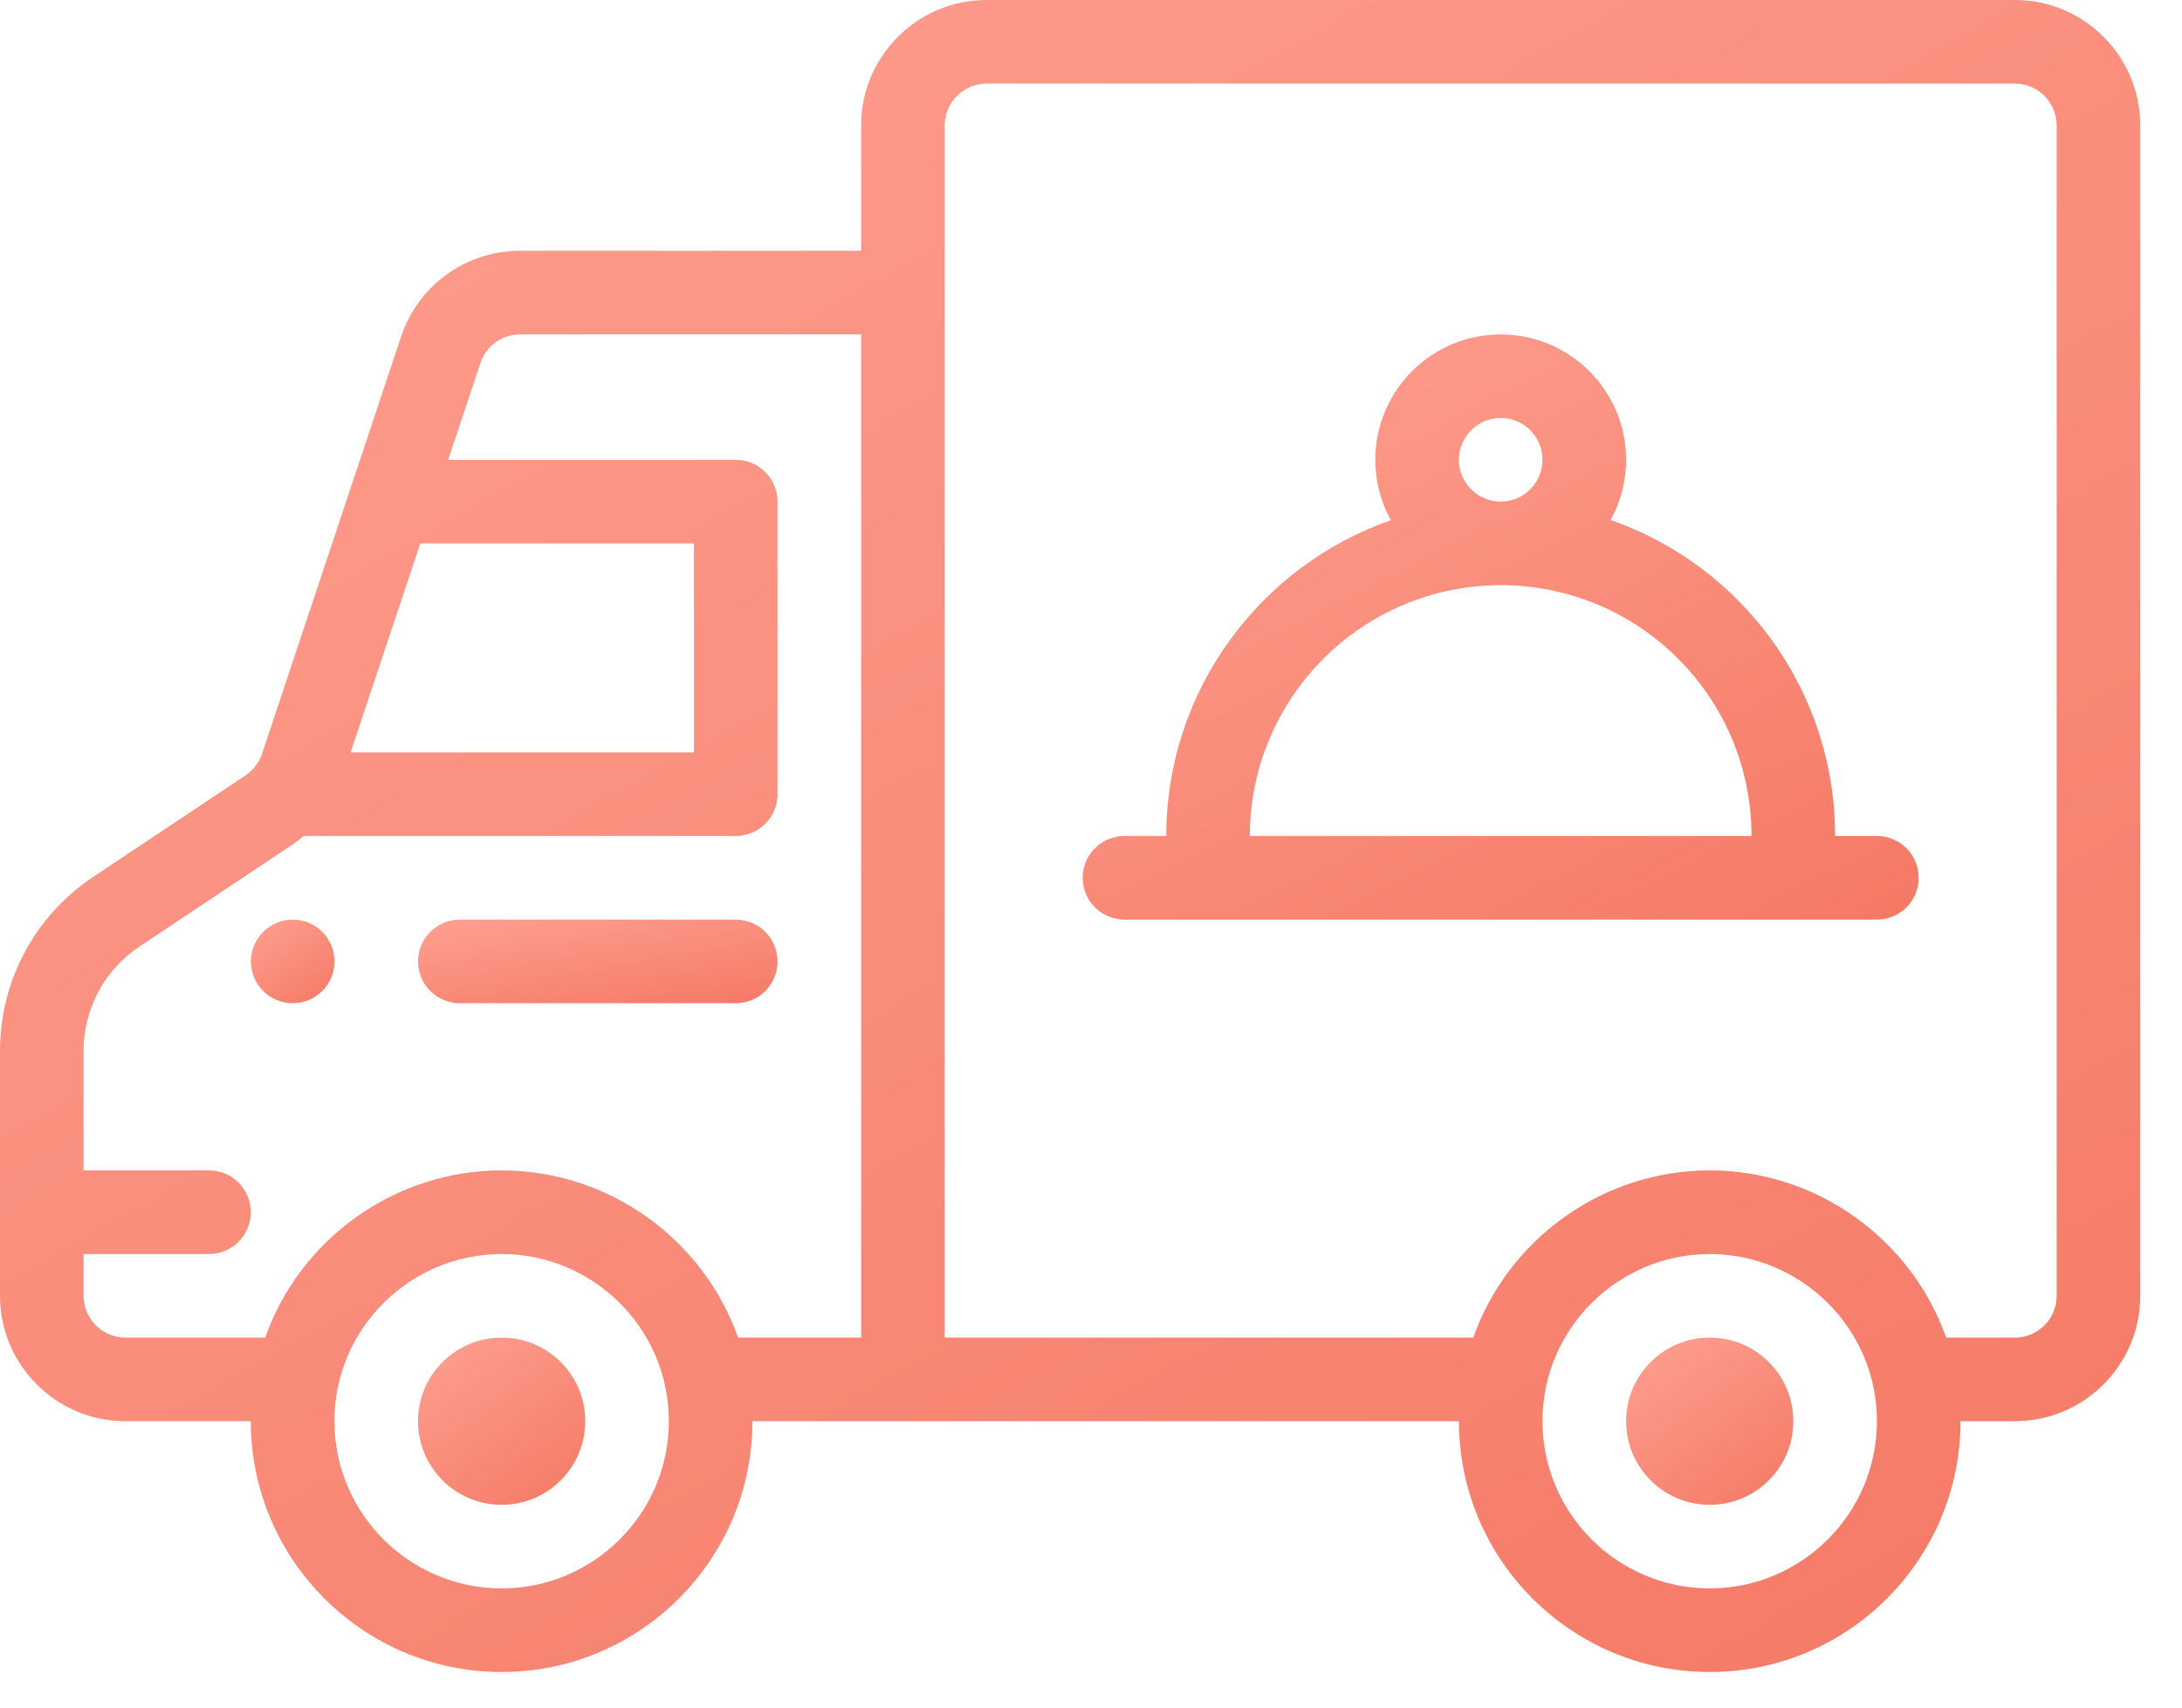 <svg width="46" height="36" viewBox="0 0 46 36" fill="none" xmlns="http://www.w3.org/2000/svg">
<path d="M36.043 28.2C35.069 28.2 34.281 28.989 34.281 29.963C34.281 30.936 35.069 31.725 36.043 31.725C37.017 31.725 37.806 30.936 37.806 29.963C37.806 28.989 37.017 28.2 36.043 28.2Z" fill="url(#paint0_linear)"/>
<path d="M10.575 28.2C9.601 28.2 8.812 28.989 8.812 29.963C8.812 30.936 9.601 31.725 10.575 31.725C11.549 31.725 12.338 30.936 12.338 29.963C12.338 28.989 11.549 28.2 10.575 28.2Z" fill="url(#paint1_linear)"/>
<path d="M6.17 21.15C6.657 21.15 7.052 20.755 7.052 20.269C7.052 19.782 6.657 19.388 6.17 19.388C5.684 19.388 5.289 19.782 5.289 20.269C5.289 20.755 5.684 21.15 6.17 21.15Z" fill="url(#paint2_linear)"/>
<path d="M0 27.319C0 28.777 1.186 29.962 2.644 29.962H5.287C5.287 32.878 7.659 35.25 10.575 35.25C13.491 35.25 15.863 32.878 15.863 29.962H30.756C30.756 32.878 33.127 35.25 36.043 35.25C38.959 35.25 41.331 32.878 41.331 29.962H42.476C43.934 29.962 45.12 28.777 45.12 27.319V2.644C45.12 1.186 43.934 0 42.476 0H20.797C19.34 0 18.154 1.186 18.154 2.644V5.287H10.965C9.824 5.287 8.816 6.014 8.456 7.095C7.997 8.471 6.284 13.61 5.524 15.891C5.462 16.077 5.338 16.239 5.177 16.346L1.962 18.489C0.734 19.307 0 20.678 0 22.155V27.319ZM10.575 33.487C8.631 33.487 7.05 31.906 7.05 29.962C7.05 27.992 8.66 26.438 10.575 26.438C12.495 26.438 14.1 27.997 14.1 29.962C14.1 31.906 12.519 33.487 10.575 33.487ZM36.043 33.487C34.1 33.487 32.518 31.906 32.518 29.962C32.518 27.992 34.128 26.438 36.043 26.438C37.963 26.438 39.568 27.997 39.568 29.962C39.568 31.906 37.987 33.487 36.043 33.487ZM19.916 2.644C19.916 2.158 20.311 1.762 20.797 1.762H42.476C42.962 1.762 43.358 2.158 43.358 2.644V27.319C43.358 27.805 42.962 28.2 42.476 28.2H41.028C40.292 26.12 38.3 24.675 36.043 24.675C33.785 24.675 31.793 26.122 31.058 28.2H19.916V2.644ZM8.86 11.456H14.629V15.863H7.391L8.86 11.456ZM2.939 19.956L6.152 17.814C6.239 17.756 6.322 17.692 6.401 17.625H15.51C15.997 17.625 16.391 17.23 16.391 16.744V10.575C16.391 10.088 15.997 9.694 15.51 9.694H9.448L10.128 7.653C10.248 7.292 10.584 7.05 10.965 7.05H18.154V28.2H15.56C14.824 26.12 12.832 24.675 10.575 24.675C8.317 24.675 6.324 26.122 5.59 28.2H2.644C2.158 28.2 1.762 27.805 1.762 27.319V26.438H4.406C4.893 26.438 5.287 26.043 5.287 25.556C5.287 25.07 4.893 24.675 4.406 24.675H1.762V22.155C1.762 21.269 2.202 20.447 2.939 19.956Z" fill="url(#paint3_linear)"/>
<path d="M23.706 19.387H39.568C40.055 19.387 40.449 18.993 40.449 18.506C40.449 18.019 40.055 17.625 39.568 17.625H38.687C38.687 14.523 36.692 11.914 33.955 10.964C34.162 10.587 34.281 10.154 34.281 9.694C34.281 8.236 33.095 7.05 31.637 7.05C30.179 7.05 28.993 8.236 28.993 9.694C28.993 10.155 29.112 10.589 29.321 10.967C26.568 11.928 24.587 14.549 24.587 17.625H23.706C23.219 17.625 22.824 18.019 22.824 18.506C22.824 18.993 23.219 19.387 23.706 19.387ZM30.756 9.694C30.756 9.207 31.151 8.812 31.637 8.812C32.123 8.812 32.518 9.207 32.518 9.694C32.518 10.18 32.123 10.575 31.637 10.575C31.151 10.575 30.756 10.18 30.756 9.694ZM31.637 12.337C34.553 12.337 36.924 14.697 36.924 17.625H26.349C26.349 14.709 28.721 12.337 31.637 12.337Z" fill="url(#paint4_linear)"/>
<path d="M9.694 21.15H15.51C15.997 21.15 16.391 20.756 16.391 20.269C16.391 19.782 15.997 19.388 15.51 19.388H9.694C9.207 19.388 8.812 19.782 8.812 20.269C8.812 20.756 9.207 21.15 9.694 21.15Z" fill="url(#paint5_linear)"/>
<defs>
<linearGradient id="paint0_linear" x1="34.281" y1="28.2" x2="37.155" y2="32.194" gradientUnits="userSpaceOnUse">
<stop stop-color="#FFA091"/>
<stop offset="1" stop-color="#F47965"/>
</linearGradient>
<linearGradient id="paint1_linear" x1="8.812" y1="28.2" x2="11.687" y2="32.194" gradientUnits="userSpaceOnUse">
<stop stop-color="#FFA091"/>
<stop offset="1" stop-color="#F47965"/>
</linearGradient>
<linearGradient id="paint2_linear" x1="5.289" y1="19.388" x2="6.726" y2="21.384" gradientUnits="userSpaceOnUse">
<stop stop-color="#FFA091"/>
<stop offset="1" stop-color="#F47965"/>
</linearGradient>
<linearGradient id="paint3_linear" x1="0" y1="0" x2="25.896" y2="46.059" gradientUnits="userSpaceOnUse">
<stop stop-color="#FFA091"/>
<stop offset="1" stop-color="#F47965"/>
</linearGradient>
<linearGradient id="paint4_linear" x1="22.824" y1="7.05" x2="31.349" y2="23.972" gradientUnits="userSpaceOnUse">
<stop stop-color="#FFA091"/>
<stop offset="1" stop-color="#F47965"/>
</linearGradient>
<linearGradient id="paint5_linear" x1="8.812" y1="19.388" x2="9.306" y2="22.336" gradientUnits="userSpaceOnUse">
<stop stop-color="#FFA091"/>
<stop offset="1" stop-color="#F47965"/>
</linearGradient>
</defs>
</svg>
